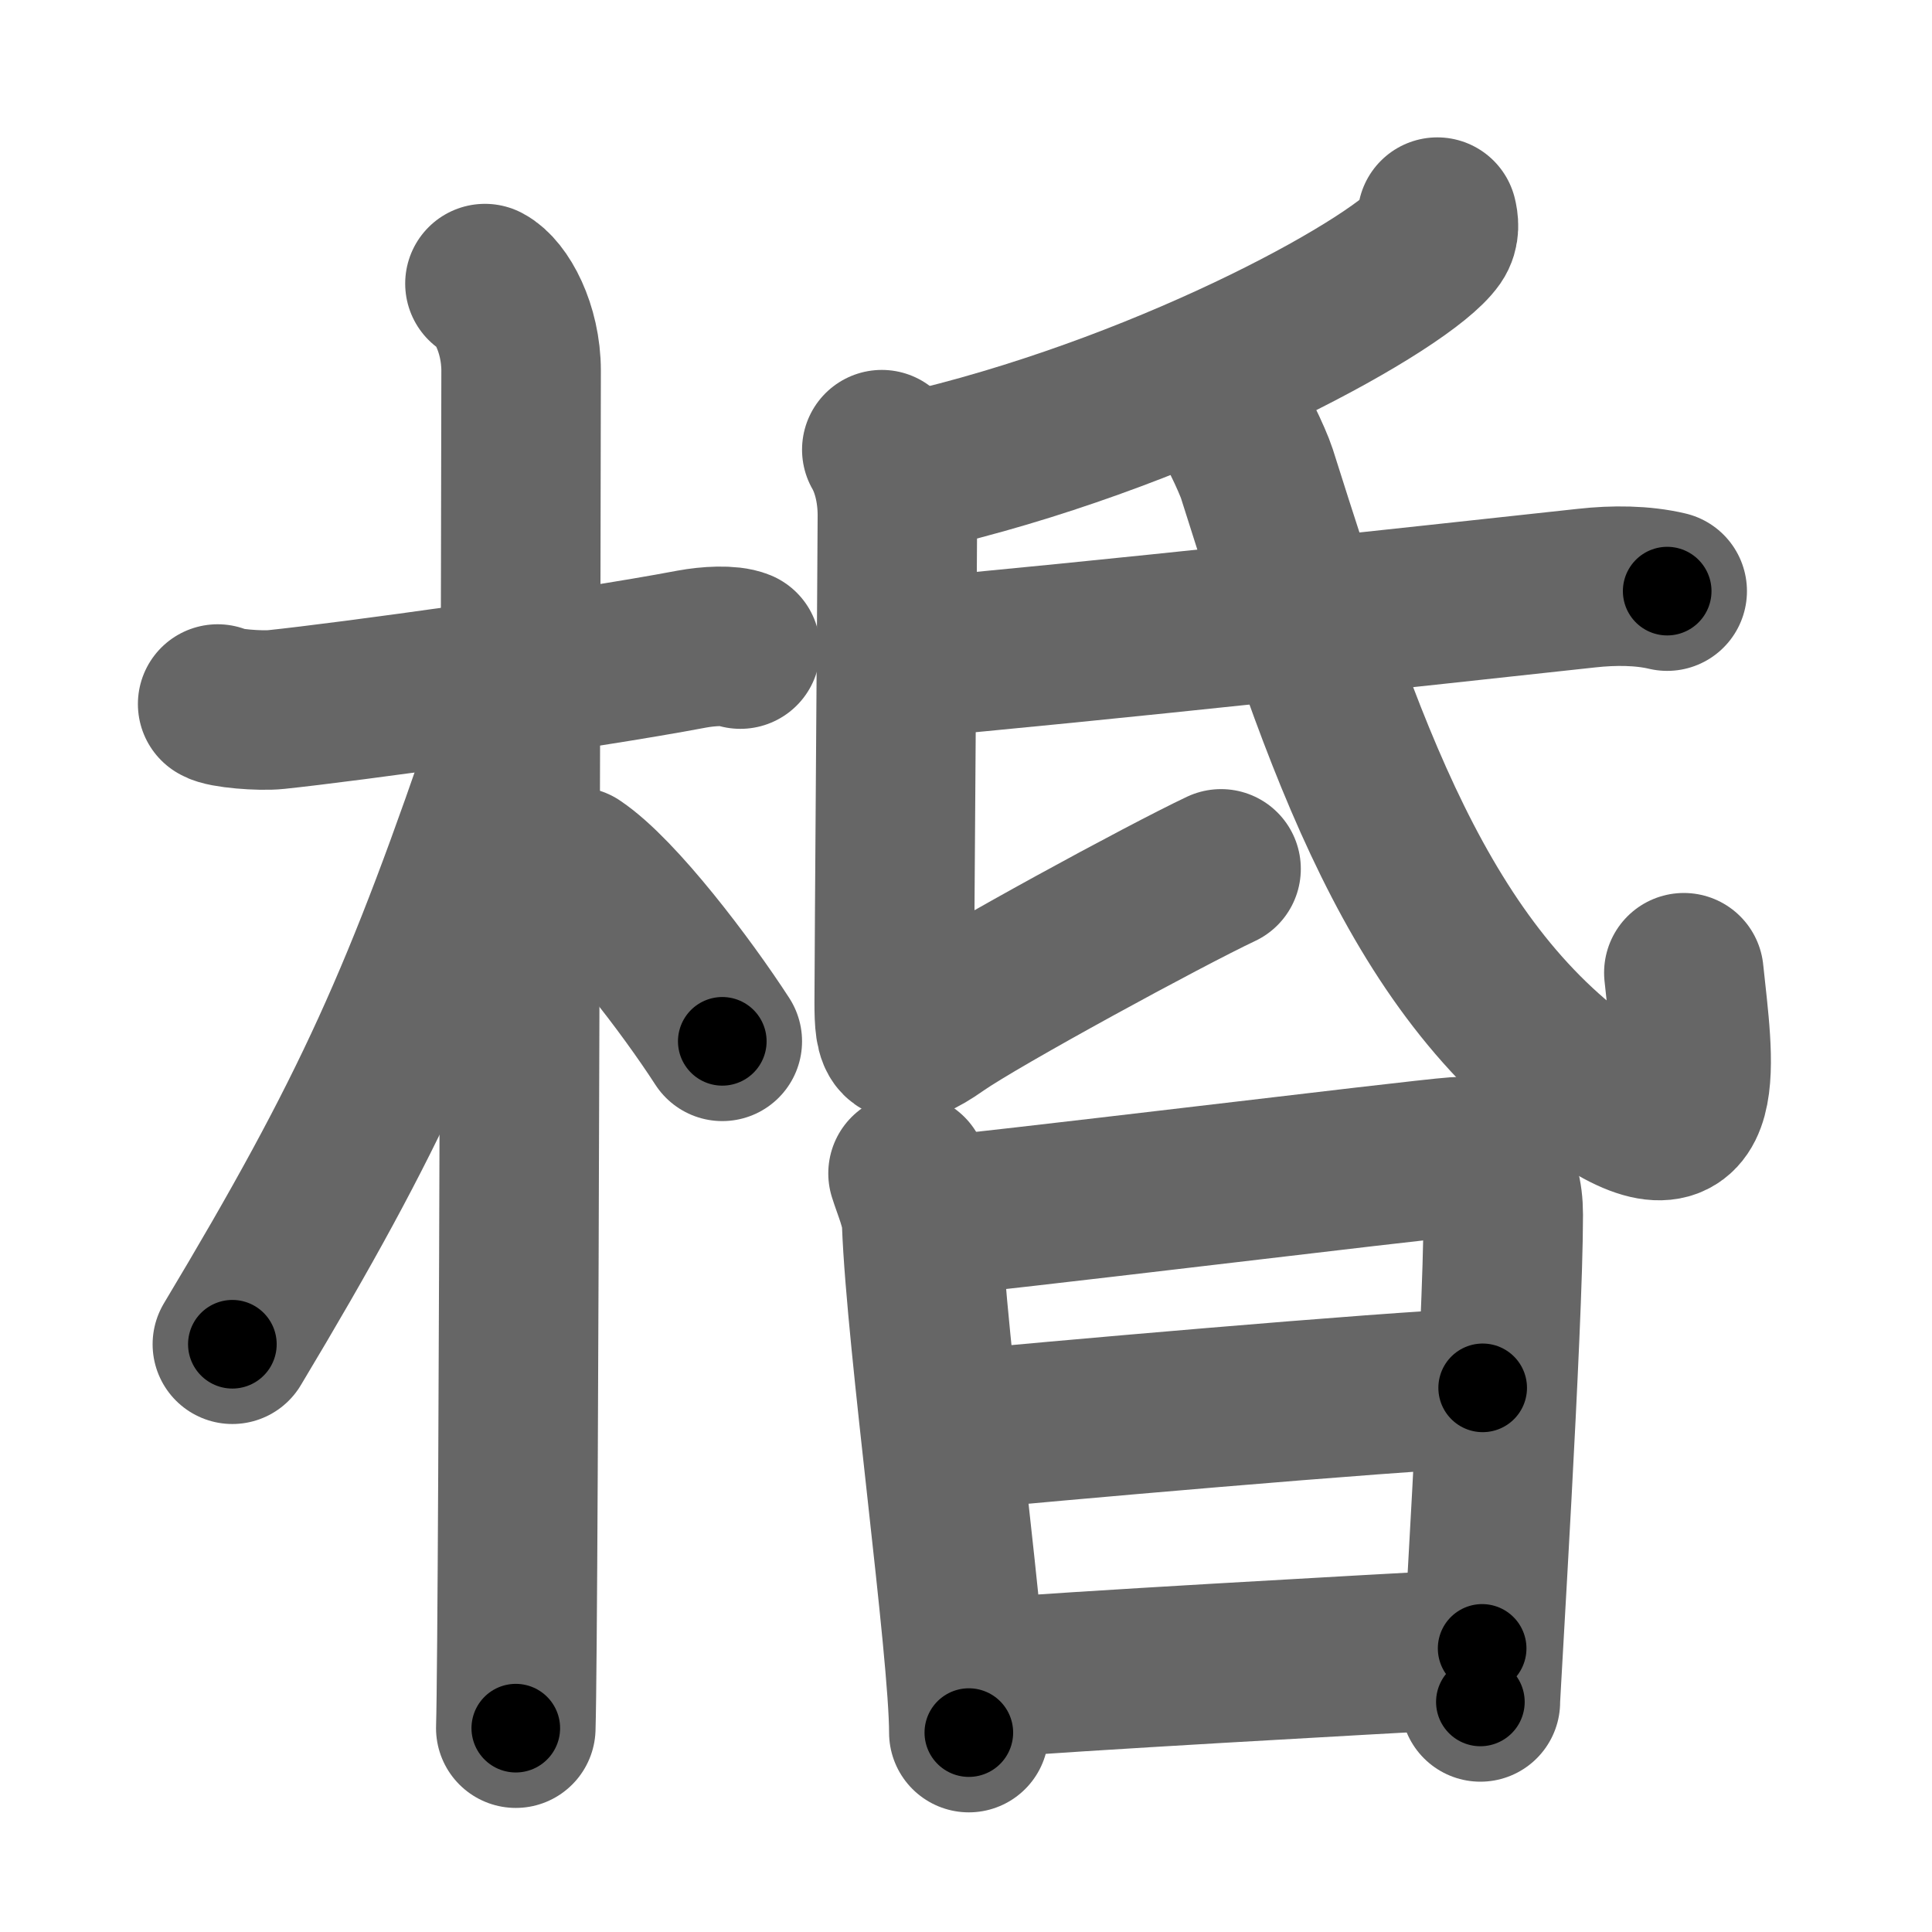 <svg xmlns="http://www.w3.org/2000/svg" width="109" height="109" viewBox="0 0 109 109" id="68d4"><g fill="none" stroke="#666" stroke-width="9" stroke-linecap="round" stroke-linejoin="round"><g><g><path d="M12.28,39.72c0.35,0.24,2.39,0.41,3.31,0.31c3.94-0.41,17.12-2.21,23.45-3.41c0.92-0.17,2.15-0.24,2.73,0" /><path d="M27.36,16c0.91,0.47,2.04,2.5,2.04,4.92c0,0.95-0.12,70.75-0.3,76.58" /><path d="M28.94,41.28c-5.1,15.04-7.94,21.4-15.83,34.56" /><path d="M32.47,48.9c2.37,1.59,6.28,6.76,8.28,9.85" /></g><g><g><path d="M81.09,12.25c0.07,0.29,0.15,0.76-0.14,1.18c-1.74,2.49-14.43,9.53-28.08,12.88" /><path d="M49.75,25.37c0.53,0.92,0.88,2.25,0.88,3.7c0,1.45-0.18,25.21-0.18,27.47c0,2.25,0.18,2.9,2.48,1.29c2.3-1.61,12.82-7.33,15.96-8.81" /><path d="M50.68,37.19c11.02-0.97,29.44-2.99,38.84-4.01c1.54-0.17,3.14-0.16,4.54,0.17" /><path d="M69.04,23.15c0.53,0.44,1.64,2.86,1.87,3.57C75.75,42,80,55,90.4,61.88c6.18,4.09,5.12-2.03,4.6-7" /></g><g><path d="M51.23,66.2c0.27,0.86,0.74,1.91,0.77,2.81c0.25,6.74,2.66,23.97,2.66,28.74" /><path d="M52.64,68.62c2.17-0.11,27.5-3.22,29.47-3.35c1.65-0.11,2.7,0.9,2.7,3.26c0,6.26-1.29,26.81-1.29,27.49" /><path d="M53.4,80.75c5.1-0.5,24.85-2.25,30.25-2.45" /><path d="M54.93,94.73c5.97-0.48,21.25-1.32,28.69-1.73" /></g></g></g></g><g fill="none" stroke="#000" stroke-width="5" stroke-linecap="round" stroke-linejoin="round"><path d="M12.28,39.72c0.35,0.24,2.39,0.41,3.31,0.31c3.94-0.41,17.12-2.21,23.45-3.41c0.92-0.17,2.15-0.24,2.73,0" stroke-dasharray="29.806" stroke-dashoffset="29.806"><animate attributeName="stroke-dashoffset" values="29.806;29.806;0" dur="0.298s" fill="freeze" begin="0s;68d4.click" /></path><path d="M27.36,16c0.91,0.47,2.04,2.5,2.04,4.92c0,0.95-0.12,70.75-0.3,76.58" stroke-dasharray="82.104" stroke-dashoffset="82.104"><animate attributeName="stroke-dashoffset" values="82.104" fill="freeze" begin="68d4.click" /><animate attributeName="stroke-dashoffset" values="82.104;82.104;0" keyTimes="0;0.326;1" dur="0.915s" fill="freeze" begin="0s;68d4.click" /></path><path d="M28.94,41.28c-5.1,15.04-7.94,21.4-15.83,34.56" stroke-dasharray="38.114" stroke-dashoffset="38.114"><animate attributeName="stroke-dashoffset" values="38.114" fill="freeze" begin="68d4.click" /><animate attributeName="stroke-dashoffset" values="38.114;38.114;0" keyTimes="0;0.706;1" dur="1.296s" fill="freeze" begin="0s;68d4.click" /></path><path d="M32.47,48.9c2.37,1.59,6.28,6.76,8.28,9.85" stroke-dasharray="12.924" stroke-dashoffset="12.924"><animate attributeName="stroke-dashoffset" values="12.924" fill="freeze" begin="68d4.click" /><animate attributeName="stroke-dashoffset" values="12.924;12.924;0" keyTimes="0;0.909;1" dur="1.425s" fill="freeze" begin="0s;68d4.click" /></path><path d="M81.09,12.25c0.07,0.29,0.15,0.76-0.14,1.18c-1.74,2.49-14.43,9.53-28.08,12.88" stroke-dasharray="32.391" stroke-dashoffset="32.391"><animate attributeName="stroke-dashoffset" values="32.391" fill="freeze" begin="68d4.click" /><animate attributeName="stroke-dashoffset" values="32.391;32.391;0" keyTimes="0;0.815;1" dur="1.749s" fill="freeze" begin="0s;68d4.click" /></path><path d="M49.75,25.37c0.53,0.92,0.88,2.25,0.88,3.7c0,1.45-0.18,25.21-0.18,27.47c0,2.25,0.18,2.9,2.48,1.29c2.3-1.61,12.82-7.33,15.96-8.81" stroke-dasharray="54.087" stroke-dashoffset="54.087"><animate attributeName="stroke-dashoffset" values="54.087" fill="freeze" begin="68d4.click" /><animate attributeName="stroke-dashoffset" values="54.087;54.087;0" keyTimes="0;0.764;1" dur="2.29s" fill="freeze" begin="0s;68d4.click" /></path><path d="M50.68,37.19c11.02-0.97,29.44-2.99,38.84-4.01c1.54-0.17,3.14-0.16,4.54,0.17" stroke-dasharray="43.613" stroke-dashoffset="43.613"><animate attributeName="stroke-dashoffset" values="43.613" fill="freeze" begin="68d4.click" /><animate attributeName="stroke-dashoffset" values="43.613;43.613;0" keyTimes="0;0.84;1" dur="2.726s" fill="freeze" begin="0s;68d4.click" /></path><path d="M69.04,23.15c0.53,0.44,1.64,2.86,1.87,3.57C75.75,42,80,55,90.4,61.88c6.18,4.09,5.12-2.03,4.6-7" stroke-dasharray="57.862" stroke-dashoffset="57.862"><animate attributeName="stroke-dashoffset" values="57.862" fill="freeze" begin="68d4.click" /><animate attributeName="stroke-dashoffset" values="57.862;57.862;0" keyTimes="0;0.825;1" dur="3.305s" fill="freeze" begin="0s;68d4.click" /></path><path d="M51.23,66.2c0.27,0.86,0.74,1.91,0.77,2.81c0.25,6.74,2.66,23.97,2.66,28.74" stroke-dasharray="31.794" stroke-dashoffset="31.794"><animate attributeName="stroke-dashoffset" values="31.794" fill="freeze" begin="68d4.click" /><animate attributeName="stroke-dashoffset" values="31.794;31.794;0" keyTimes="0;0.912;1" dur="3.623s" fill="freeze" begin="0s;68d4.click" /></path><path d="M52.64,68.62c2.17-0.11,27.5-3.22,29.47-3.35c1.65-0.11,2.7,0.9,2.7,3.26c0,6.26-1.29,26.81-1.29,27.49" stroke-dasharray="62.07" stroke-dashoffset="62.07"><animate attributeName="stroke-dashoffset" values="62.07" fill="freeze" begin="68d4.click" /><animate attributeName="stroke-dashoffset" values="62.07;62.07;0" keyTimes="0;0.886;1" dur="4.09s" fill="freeze" begin="0s;68d4.click" /></path><path d="M53.4,80.75c5.1-0.5,24.85-2.25,30.25-2.45" stroke-dasharray="30.352" stroke-dashoffset="30.352"><animate attributeName="stroke-dashoffset" values="30.352" fill="freeze" begin="68d4.click" /><animate attributeName="stroke-dashoffset" values="30.352;30.352;0" keyTimes="0;0.931;1" dur="4.394s" fill="freeze" begin="0s;68d4.click" /></path><path d="M54.93,94.73c5.97-0.48,21.25-1.32,28.69-1.73" stroke-dasharray="28.744" stroke-dashoffset="28.744"><animate attributeName="stroke-dashoffset" values="28.744" fill="freeze" begin="68d4.click" /><animate attributeName="stroke-dashoffset" values="28.744;28.744;0" keyTimes="0;0.939;1" dur="4.681s" fill="freeze" begin="0s;68d4.click" /></path></g></svg>